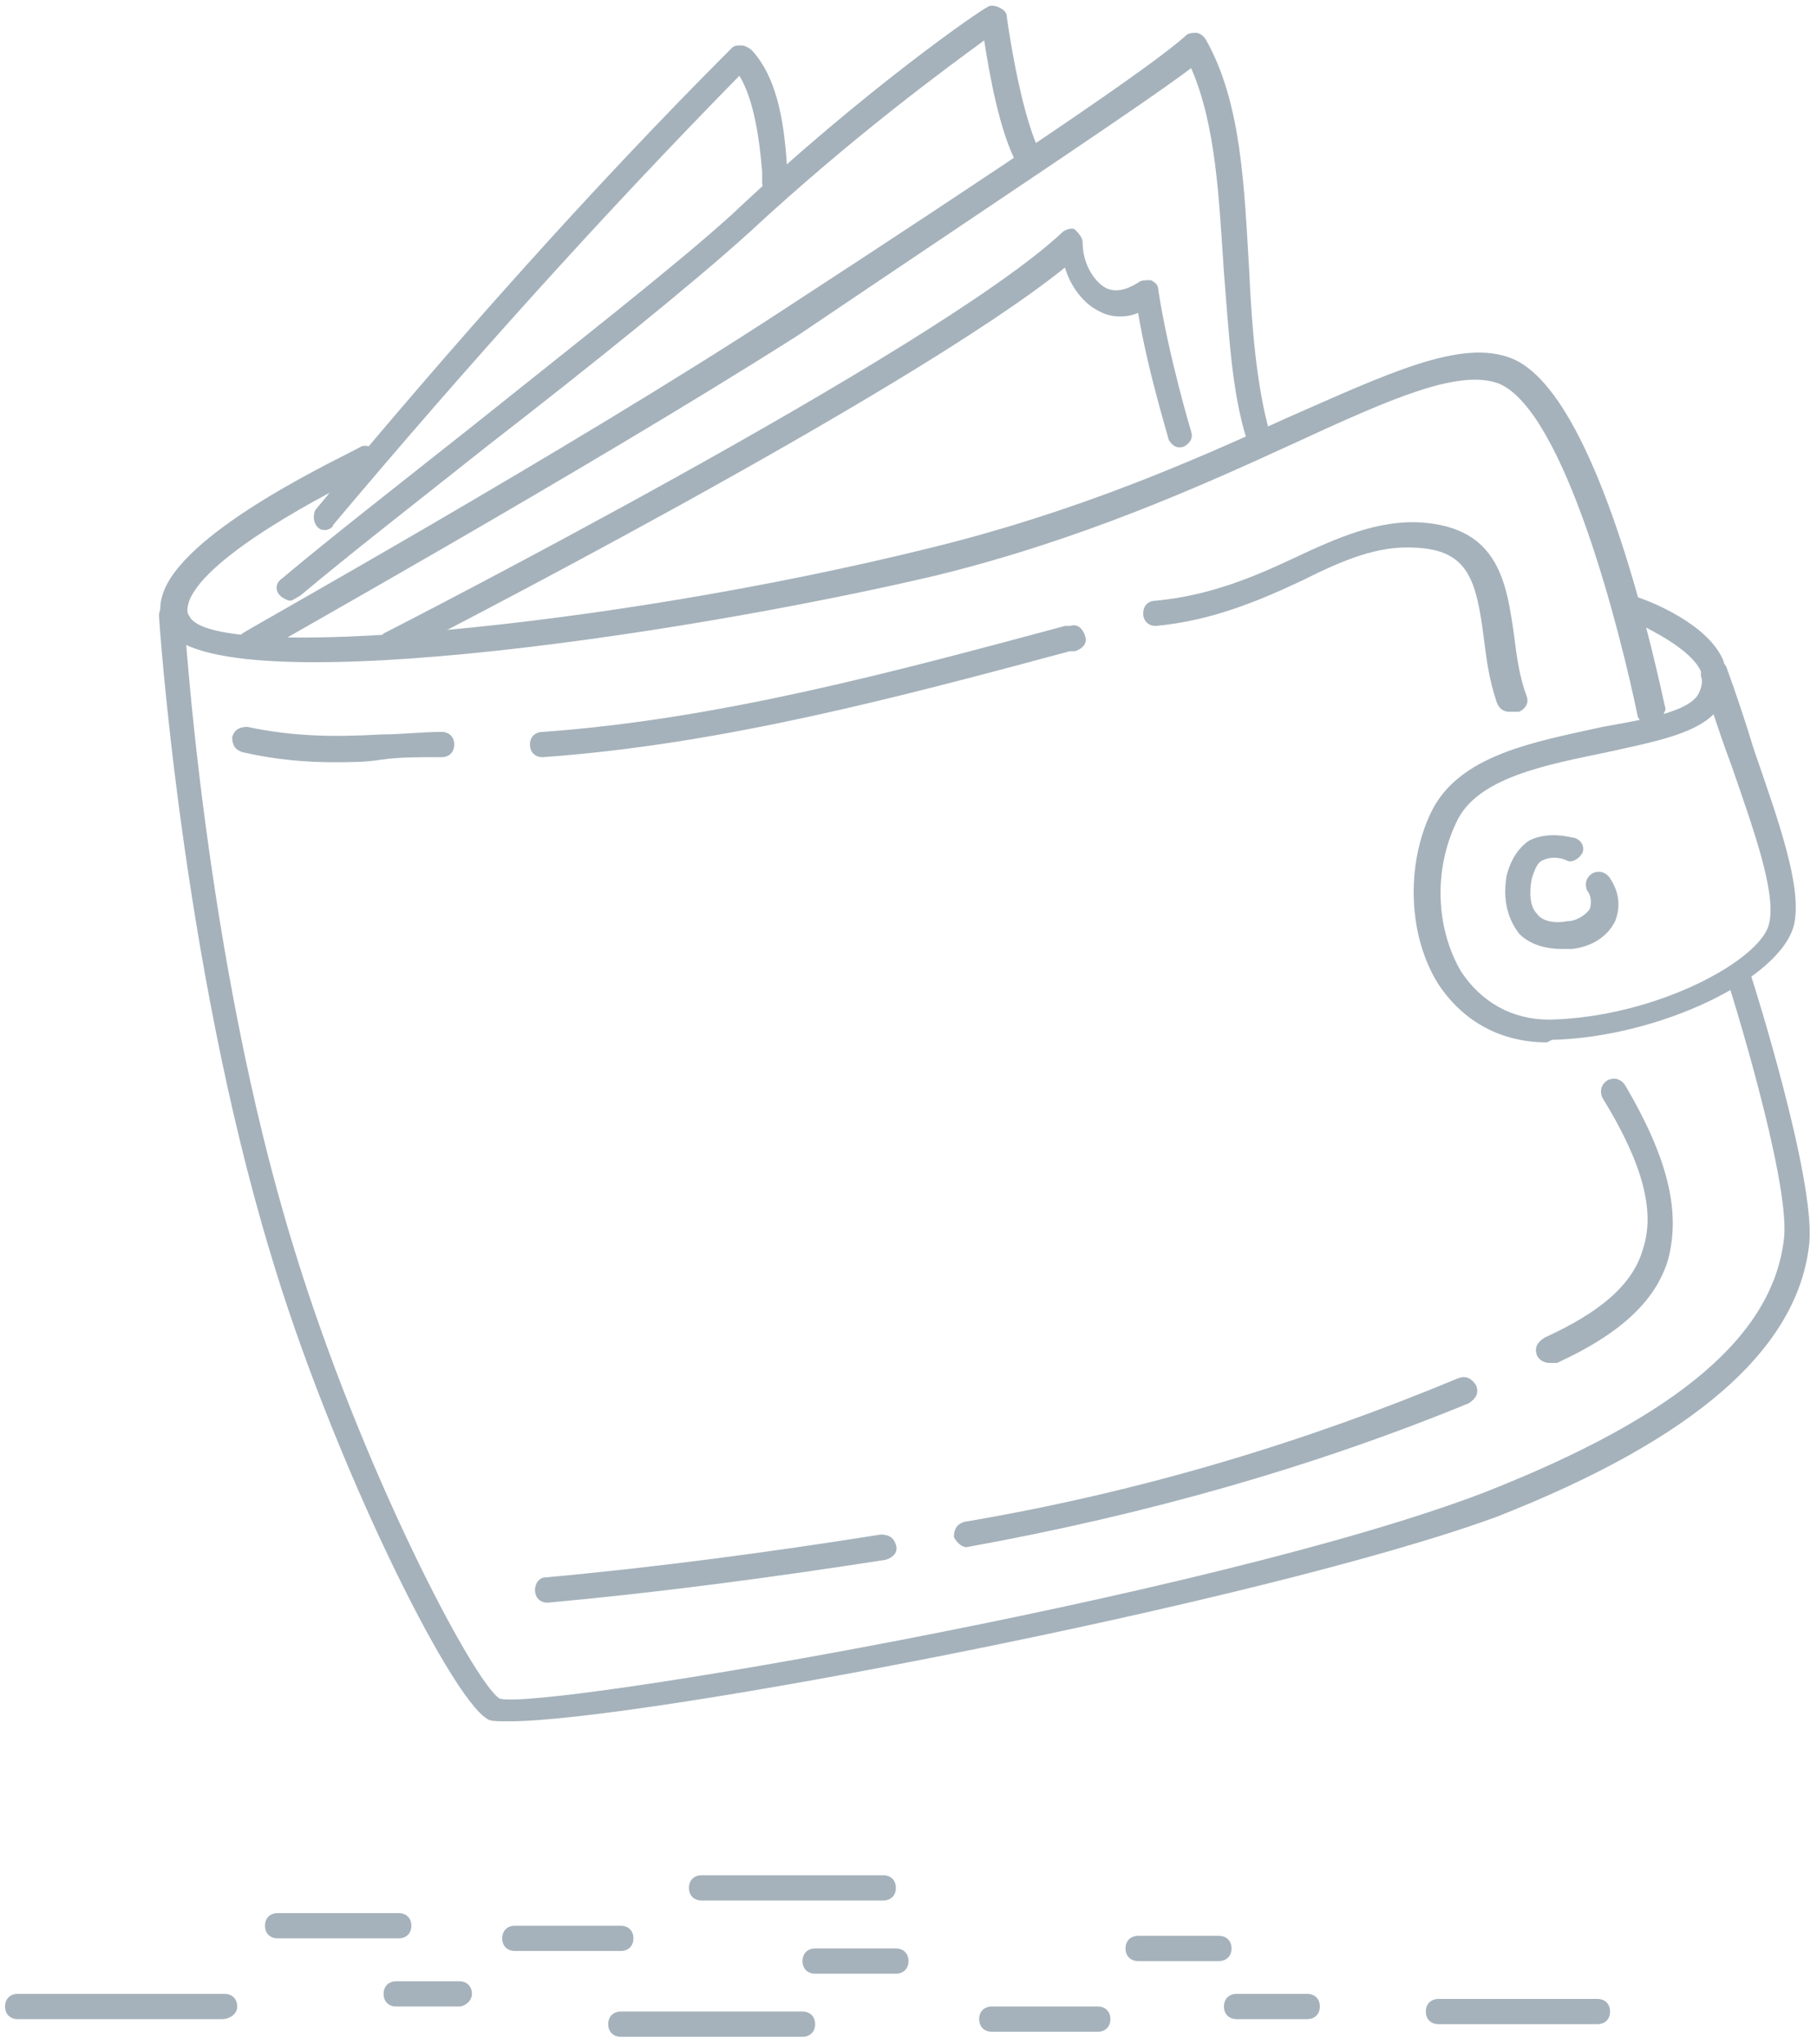 <svg xmlns="http://www.w3.org/2000/svg" viewBox="0 0 72 81"><path fill="#A5B2BB" d="M65.4 28.8c-.2 0-.4-.2-.5-.4-.7-3.4-2.9-12.1-5.5-13.2-1.6-.6-4.3.6-8.2 2.4-3.7 1.7-8.4 3.8-14.1 5.2C26.9 25.2 8 28 6.5 24.8c-.2-.4-.2-.9 0-1.4 1-2.5 7.1-5.3 7.8-5.7.2-.1.5 0 .7.3.1.3 0 .5-.3.7-1.7.8-6.5 3.3-7.2 5.1-.1.3-.1.5 0 .6.8 1.9 16.5.5 29.4-2.7 5.7-1.4 10.3-3.4 14-5.1 4.1-1.8 7-3.2 9-2.4 3.5 1.4 5.8 12.6 6.1 13.9-.1.3-.3.6-.6.7 0-.1 0 0 0 0z"/><path fill="#A5B2BB" d="M61.3 41.3c-1.8 0-3.3-.8-4.3-2.3-1.2-1.9-1.3-4.7-.3-6.8 1.1-2.3 4.1-2.8 6.8-3.4 1.7-.3 3.4-.6 3.8-1.3.1-.2.2-.5.1-.7v-.1-.1c-.4-.9-2.1-1.7-2.7-2-.3-.1-.4-.4-.3-.6.1-.3.4-.4.6-.3.3.1 2.7 1 3.3 2.5 0 .1.1.2.1.2.4 1.1.8 2.3 1.1 3.3 1 2.9 1.9 5.4 1.6 6.9-.5 2.2-5.4 4.5-9.6 4.6l-.2.1zm6.6-13c-.8.8-2.4 1.1-4.2 1.5-2.4.5-5.2 1-6 2.8-.9 1.9-.8 4.2.2 5.9.8 1.2 2 1.9 3.5 1.9 4.3-.1 8.4-2.4 8.7-3.8.3-1.2-.6-3.7-1.5-6.3-.3-.8-.5-1.4-.7-2z"/><path fill="#A5B2BB" d="M61.9 37.6c-.7 0-1.3-.2-1.7-.6-.3-.4-.7-1.1-.5-2.3.2-.8.6-1.2.9-1.4.8-.4 1.7-.1 1.8-.1.3.1.4.4.3.6s-.4.4-.6.3c-.2-.1-.6-.2-1 0-.2.1-.3.4-.4.7-.1.5-.1 1.1.2 1.4.2.3.7.4 1.2.3.4 0 .8-.3.9-.5.1-.3 0-.6-.1-.7-.1-.2-.1-.5.2-.7.2-.1.5-.1.7.2.4.6.4 1.2.2 1.7-.3.6-.9 1-1.7 1.1h-.4z"/><path fill="#A5B2BB" d="M20.2 68.2c-.5 0-.8 0-.9-.1-1.5-.9-6.2-10.4-8.6-18.5C7.2 38 6.3 24.5 6.3 24.4c0-.3.2-.5.5-.5s.5.2.5.5c0 .1.8 13.5 4.3 24.9 2.7 8.9 7.2 17.4 8.2 18 1.6.5 28.5-4.1 39.1-8.2 7.6-3 11.4-6.2 11.8-10.1.2-2.4-2.2-10-2.2-10-.1-.3.1-.5.3-.6.3-.1.5.1.6.3.1.3 2.5 7.9 2.3 10.5-.4 4.2-4.5 7.8-12.4 10.9-9.3 3.4-33.9 8.1-39.1 8.1zM59.8 28.2c-.2 0-.4-.1-.5-.4-.3-.9-.4-1.7-.5-2.5-.3-2.3-.6-3.5-2.7-3.6-1.5-.1-2.9.5-4.5 1.3-1.7.8-3.6 1.6-5.8 1.8-.3 0-.5-.2-.5-.5s.2-.5.5-.5c2.1-.2 3.8-.9 5.5-1.7 1.7-.8 3.3-1.5 5-1.4 3.1.2 3.4 2.4 3.7 4.5.1.8.2 1.6.5 2.4.1.3-.1.5-.3.6h-.4z"/><path fill="#A5B2BB" d="M21.5 30c-.3 0-.5-.2-.5-.5s.2-.5.5-.5c7-.5 14-2.4 20.7-4.2h.2c.3-.1.5.1.6.4.1.3-.1.5-.4.6h-.2c-6.7 1.8-13.8 3.7-20.9 4.2zM13.2 30.2c-1.1 0-2.3-.1-3.6-.4-.3-.1-.4-.3-.4-.6.1-.3.3-.4.6-.4 1.9.4 3.5.4 5.3.3.8 0 1.6-.1 2.4-.1.3 0 .5.2.5.5s-.2.5-.5.5h-.2c-.8 0-1.5 0-2.2.1-.6.1-1.2.1-1.9.1zM21.7 63.5c-.3 0-.5-.2-.5-.5s.2-.5.4-.5c4.4-.4 8.9-1 13.3-1.7.3 0 .5.1.6.4s-.1.5-.4.6c-4.5.7-9 1.3-13.4 1.7zM38.3 61.3c-.2 0-.4-.2-.5-.4 0-.3.1-.5.4-.6 7.1-1.2 13.6-3.2 19.6-5.7.3-.1.5 0 .7.3.1.3 0 .5-.3.7-6.1 2.5-12.7 4.4-19.9 5.7zM61.4 54c-.2 0-.4-.1-.5-.3-.1-.3 0-.5.3-.7 2.2-1 3.5-2.1 3.9-3.5.5-1.5 0-3.4-1.6-6-.1-.2-.1-.5.2-.7.2-.1.5-.1.7.2 1.7 2.9 2.2 5 1.7 6.9-.5 1.7-2 3-4.4 4.1h-.3zM11.5 23.8c-.1 0-.3-.1-.4-.2-.2-.2-.2-.5.1-.7 1.9-1.6 4.6-3.7 7.5-6 4-3.2 8.1-6.4 10.3-8.4 5.3-5 10-8.2 10.1-8.2.1-.1.3-.1.5 0s.3.2.3.4c0 0 .5 3.7 1.3 5.3.1.2 0 .5-.2.7-.2.1-.5 0-.7-.2-.7-1.3-1.1-3.6-1.3-4.9-1.5 1.1-5.2 3.8-9.3 7.6-2.2 2-6.3 5.3-10.3 8.4-2.9 2.3-5.6 4.4-7.5 6-.2.1-.3.2-.4.2z"/><path fill="#A5B2BB" d="M9.8 26.1c-.2 0-.3-.1-.4-.3-.1-.2 0-.5.2-.7.1-.1 13-7.3 21.4-12.8 8.9-5.8 14.7-9.7 16-10.9.1-.1.3-.1.4-.1.1 0 .3.1.4.3 1.4 2.5 1.5 5.8 1.7 9.1.1 2.3.3 4.6.8 6.4.1.3-.1.5-.3.6-.3.1-.5-.1-.6-.3-.6-1.9-.7-4.2-.9-6.6-.2-2.9-.3-5.8-1.3-8.1-2 1.5-7.3 5-15.6 10.6-8.5 5.4-21.4 12.6-21.5 12.7-.1.1-.2.1-.3.1z"/><path fill="#A5B2BB" d="M15.4 26.1c-.2 0-.4-.1-.4-.3-.1-.2 0-.5.2-.7.2-.1 21.9-11.2 26.9-15.9.1-.1.4-.2.5-.1s.3.3.3.5c0 .8.4 1.5.9 1.8.4.2.8.1 1.3-.2.1-.1.3-.1.5-.1.2.1.3.2.3.4.4 2.6 1.3 5.6 1.3 5.6.1.3-.1.5-.3.6-.3.1-.5-.1-.6-.3 0-.1-.8-2.6-1.2-5-.5.2-1.1.2-1.6-.1-.6-.3-1.1-1-1.3-1.7-6.2 5-25.7 15-26.5 15.4-.1 0-.2.1-.3.1zM12.9 21c-.1 0-.2 0-.3-.1-.2-.2-.2-.5-.1-.7C17.9 13.7 23.4 7.5 29 1.9c.1-.1.2-.1.4-.1.1 0 .3.1.4.2 1.1 1.2 1.3 3.2 1.4 4.8v.4c0 .3-.2.5-.5.5s-.5-.2-.5-.5v-.4c-.1-1.2-.3-2.8-.9-3.8-5.4 5.5-10.8 11.5-16.1 17.8 0 .1-.2.2-.3.2zM8.8 80H.7c-.3 0-.5-.2-.5-.5s.2-.5.5-.5h8.2c.3 0 .5.2.5.5s-.3.5-.6.5zM15.8 76.8H11c-.3 0-.5-.2-.5-.5s.2-.5.5-.5h4.8c.3 0 .5.2.5.5s-.2.5-.5.5zM18.2 79.5h-2.5c-.3 0-.5-.2-.5-.5s.2-.5.5-.5h2.5c.3 0 .5.2.5.5s-.3.5-.5.5zM24.6 77.3h-4.2c-.3 0-.5-.2-.5-.5s.2-.5.5-.5h4.2c.3 0 .5.2.5.5s-.2.5-.5.5zM31.8 80.7h-7.2c-.3 0-.5-.2-.5-.5s.2-.5.5-.5h7.2c.3 0 .5.2.5.5s-.2.5-.5.5zM35.5 78.2h-3.2c-.3 0-.5-.2-.5-.5s.2-.5.5-.5h3.2c.3 0 .5.2.5.5s-.2.5-.5.5zM63.3 80.2H57c-.3 0-.5-.2-.5-.5s.2-.5.5-.5h6.3c.3 0 .5.2.5.5s-.2.5-.5.5zM51.8 80H49c-.3 0-.5-.2-.5-.5s.2-.5.5-.5h2.8c.3 0 .5.2.5.5s-.2.5-.5.5zM48.3 77.7h-3.2c-.3 0-.5-.2-.5-.5s.2-.5.5-.5h3.2c.3 0 .5.2.5.5s-.2.5-.5.5zM43.5 80.5h-4.2c-.3 0-.5-.2-.5-.5s.2-.5.5-.5h4.2c.3 0 .5.2.5.5s-.2.5-.5.5zM35 75.3h-7.2c-.3 0-.5-.2-.5-.5s.2-.5.5-.5H35c.3 0 .5.2.5.5s-.2.5-.5.5z"/></svg>